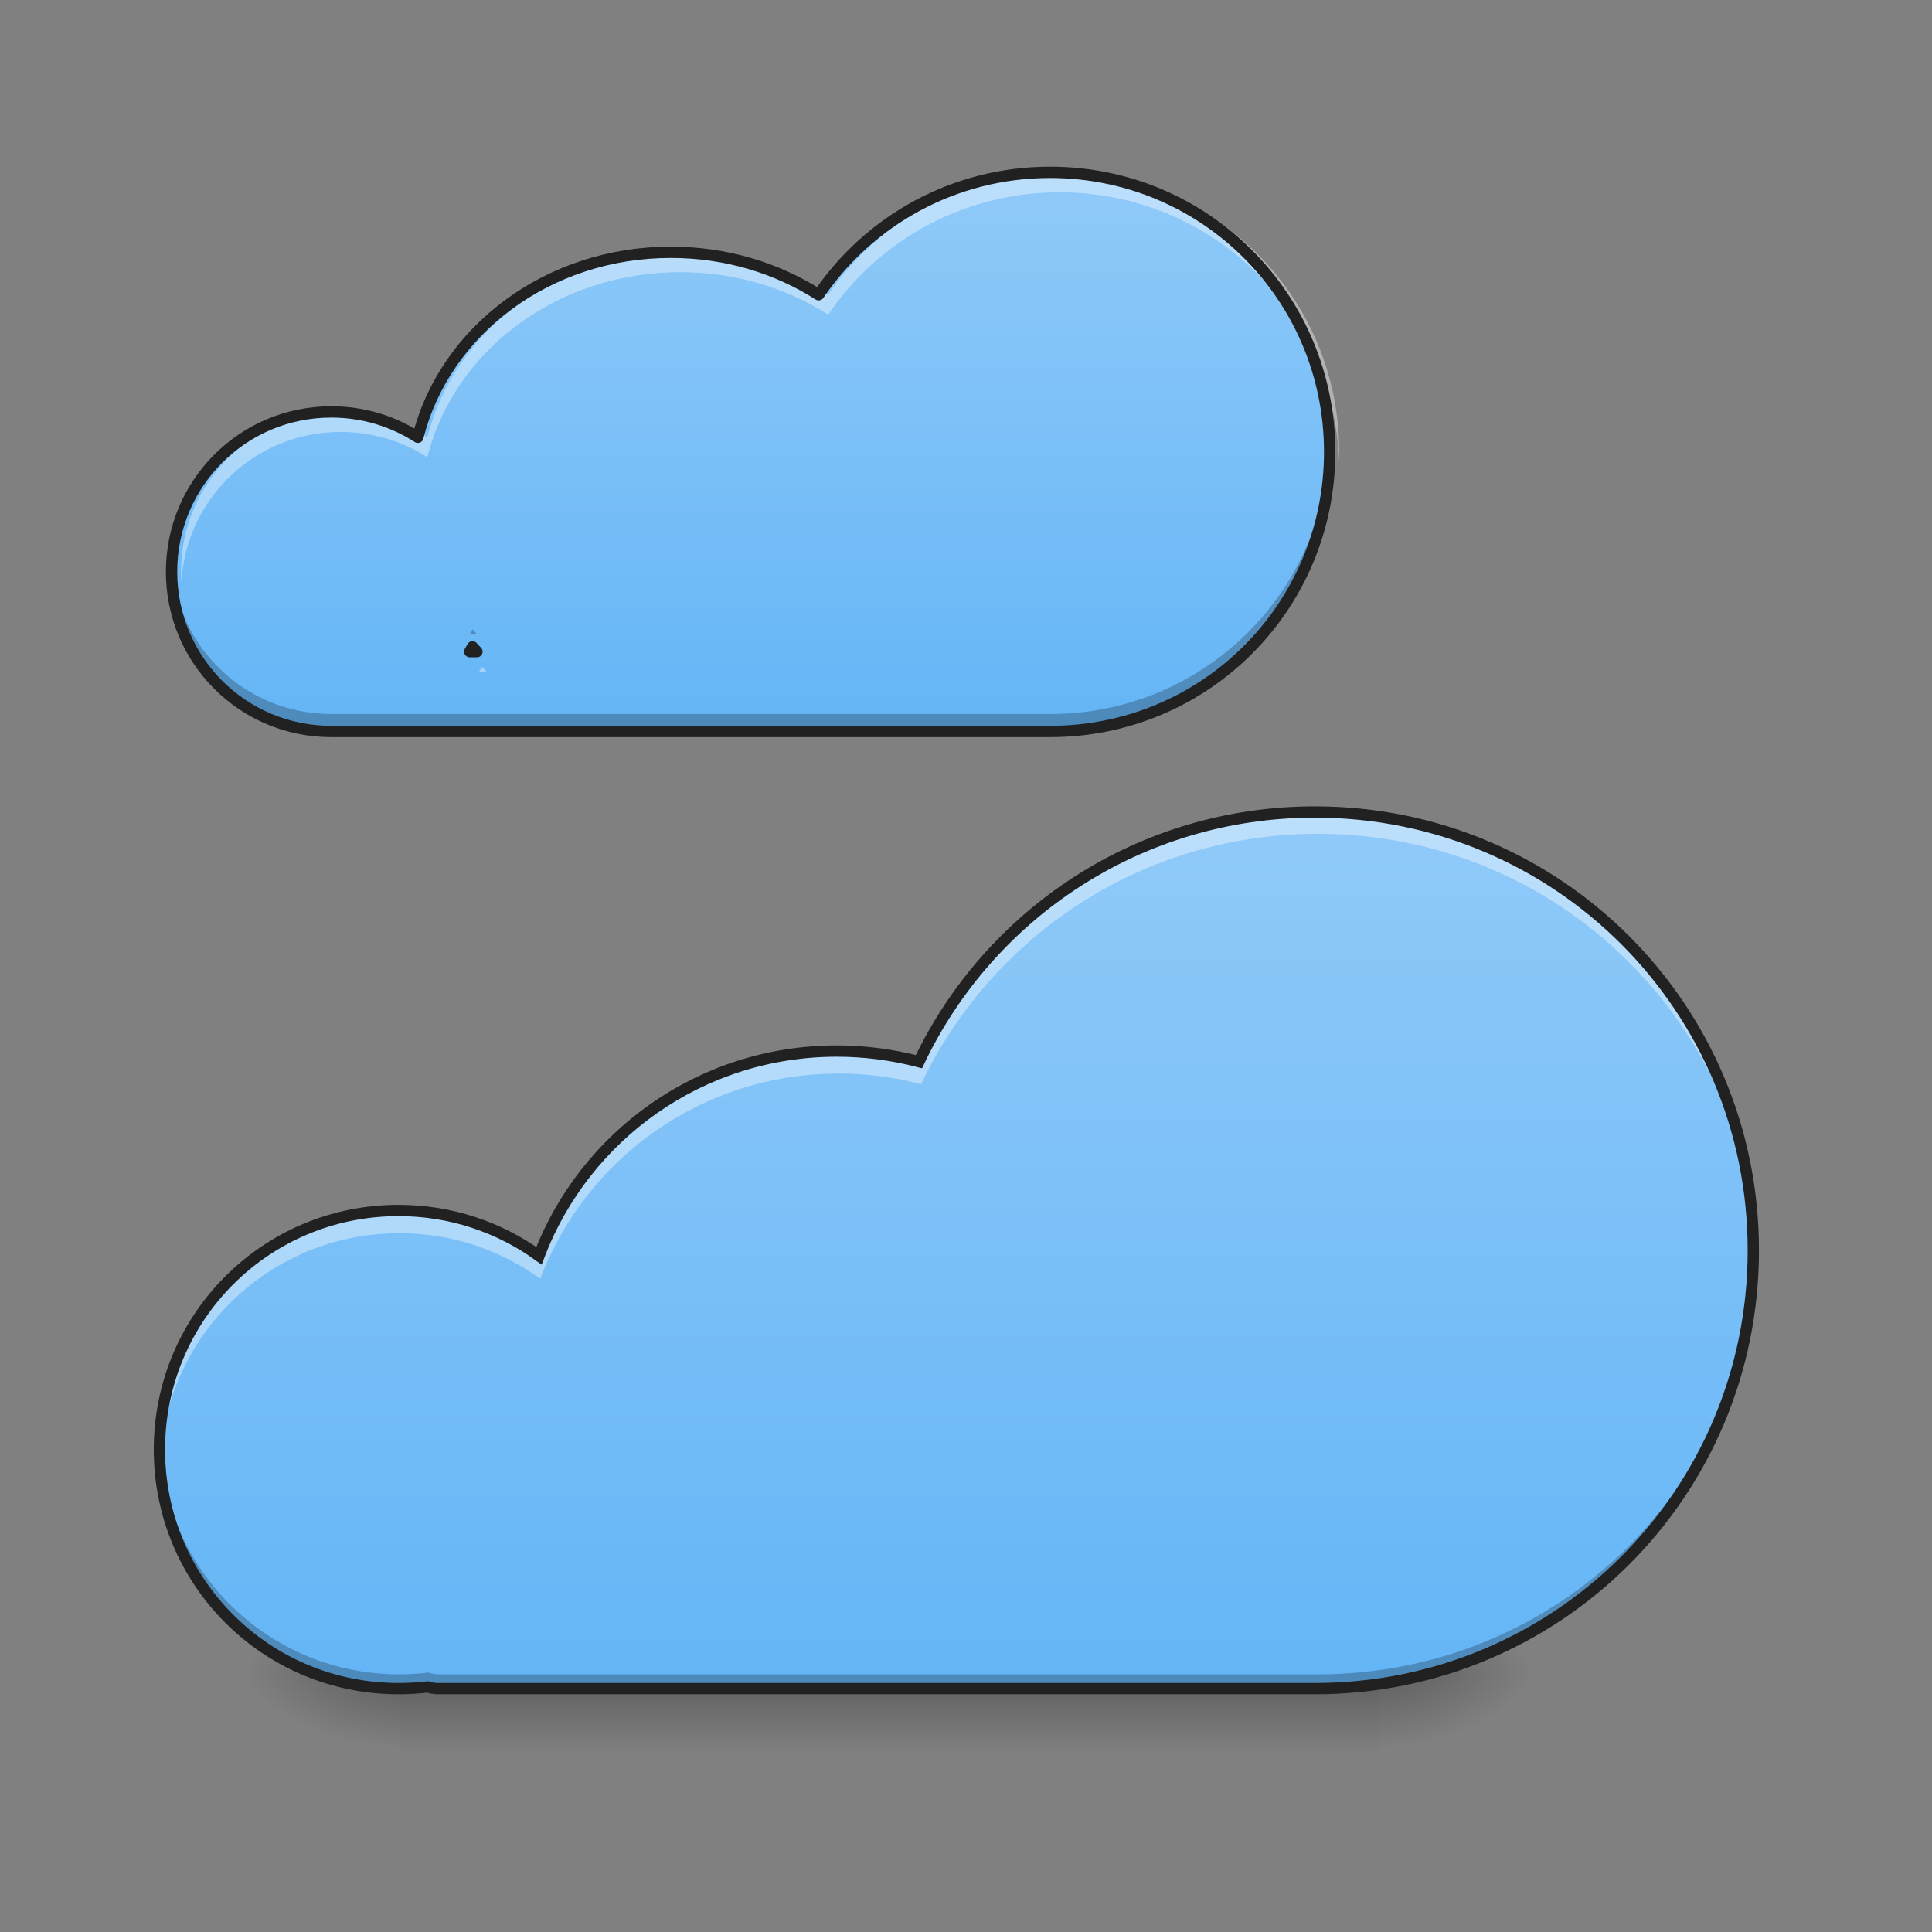 <?xml version="1.0" encoding="UTF-8"?>
<svg xmlns="http://www.w3.org/2000/svg" xmlns:xlink="http://www.w3.org/1999/xlink" width="64pt" height="64pt" viewBox="0 0 64 64" version="1.1">
<rect x="0" y="0" width="64" height="64" fill="#808080" stroke="none"/>
<defs>
<linearGradient id="linear0" gradientUnits="userSpaceOnUse" x1="254" y1="233.5" x2="254" y2="254.667" gradientTransform="matrix(0.125,0,0,0.125,-0,26.216)">
<stop offset="0" style="stop-color:rgb(0%,0%,0%);stop-opacity:0.275;"/>
<stop offset="1" style="stop-color:rgb(0%,0%,0%);stop-opacity:0;"/>
</linearGradient>
<radialGradient id="radial0" gradientUnits="userSpaceOnUse" cx="450.909" cy="189.579" fx="450.909" fy="189.579" r="21.167" gradientTransform="matrix(0,-0.156,-0.281,-0,98.308,126.529)">
<stop offset="0" style="stop-color:rgb(0%,0%,0%);stop-opacity:0.314;"/>
<stop offset="0.222" style="stop-color:rgb(0%,0%,0%);stop-opacity:0.275;"/>
<stop offset="1" style="stop-color:rgb(0%,0%,0%);stop-opacity:0;"/>
</radialGradient>
<radialGradient id="radial1" gradientUnits="userSpaceOnUse" cx="450.909" cy="189.579" fx="450.909" fy="189.579" r="21.167" gradientTransform="matrix(-0,0.156,0.281,0,-39.432,-15.716)">
<stop offset="0" style="stop-color:rgb(0%,0%,0%);stop-opacity:0.314;"/>
<stop offset="0.222" style="stop-color:rgb(0%,0%,0%);stop-opacity:0.275;"/>
<stop offset="1" style="stop-color:rgb(0%,0%,0%);stop-opacity:0;"/>
</radialGradient>
<radialGradient id="radial2" gradientUnits="userSpaceOnUse" cx="450.909" cy="189.579" fx="450.909" fy="189.579" r="21.167" gradientTransform="matrix(-0,-0.156,0.281,-0,-39.432,126.529)">
<stop offset="0" style="stop-color:rgb(0%,0%,0%);stop-opacity:0.314;"/>
<stop offset="0.222" style="stop-color:rgb(0%,0%,0%);stop-opacity:0.275;"/>
<stop offset="1" style="stop-color:rgb(0%,0%,0%);stop-opacity:0;"/>
</radialGradient>
<radialGradient id="radial3" gradientUnits="userSpaceOnUse" cx="450.909" cy="189.579" fx="450.909" fy="189.579" r="21.167" gradientTransform="matrix(0,0.156,-0.281,0,98.308,-15.716)">
<stop offset="0" style="stop-color:rgb(0%,0%,0%);stop-opacity:0.314;"/>
<stop offset="0.222" style="stop-color:rgb(0%,0%,0%);stop-opacity:0.275;"/>
<stop offset="1" style="stop-color:rgb(0%,0%,0%);stop-opacity:0;"/>
</radialGradient>
<linearGradient id="linear1" gradientUnits="userSpaceOnUse" x1="211.667" y1="-20.5" x2="211.667" y2="-168.667" gradientTransform="matrix(0.125,0,0,0.125,-0.313,26.793)">
<stop offset="0" style="stop-color:rgb(39.216%,70.98%,96.471%);stop-opacity:1;"/>
<stop offset="1" style="stop-color:rgb(56.471%,79.216%,97.647%);stop-opacity:1;"/>
</linearGradient>
<linearGradient id="linear2" gradientUnits="userSpaceOnUse" x1="960" y1="1695.118" x2="960" y2="815.118" gradientTransform="matrix(0.033,0,0,0.033,0,0)">
<stop offset="0" style="stop-color:rgb(39.216%,70.98%,96.471%);stop-opacity:1;"/>
<stop offset="1" style="stop-color:rgb(56.471%,79.216%,97.647%);stop-opacity:1;"/>
</linearGradient>
</defs>
<g id="surface1">
<path style=" stroke:none;fill-rule:nonzero;fill:url(#linear0);" d="M 13.23 55.406 L 45.645 55.406 L 45.645 58.051 L 13.23 58.051 Z M 13.23 55.406 "/>
<path style=" stroke:none;fill-rule:nonzero;fill:url(#radial0);" d="M 45.645 55.406 L 50.938 55.406 L 50.938 52.762 L 45.645 52.762 Z M 45.645 55.406 "/>
<path style=" stroke:none;fill-rule:nonzero;fill:url(#radial1);" d="M 13.23 55.406 L 7.938 55.406 L 7.938 58.051 L 13.23 58.051 Z M 13.23 55.406 "/>
<path style=" stroke:none;fill-rule:nonzero;fill:url(#radial2);" d="M 13.23 55.406 L 7.938 55.406 L 7.938 52.762 L 13.23 52.762 Z M 13.23 55.406 "/>
<path style=" stroke:none;fill-rule:nonzero;fill:url(#radial3);" d="M 45.645 55.406 L 50.938 55.406 L 50.938 58.051 L 45.645 58.051 Z M 45.645 55.406 "/>
<path style=" stroke:none;fill-rule:nonzero;fill:url(#linear1);" d="M 34.789 5.707 C 31.594 5.707 28.785 7.312 27.121 9.762 C 25.734 8.875 24.047 8.355 22.223 8.355 C 18.133 8.355 14.727 10.965 13.844 14.484 C 13.02 13.953 12.035 13.645 10.977 13.645 C 8.043 13.645 5.684 16.008 5.684 18.938 C 5.684 21.871 8.043 24.23 10.977 24.23 L 34.789 24.23 C 39.922 24.23 44.051 20.102 44.051 14.969 C 44.051 9.84 39.922 5.707 34.789 5.707 Z M 15.652 21.426 C 15.699 21.48 15.75 21.531 15.801 21.586 L 15.562 21.586 C 15.594 21.531 15.625 21.48 15.652 21.426 Z M 15.652 21.426 "/>
<path style=" stroke:none;fill-rule:nonzero;fill:url(#linear2);" d="M 43.66 26.961 C 37.844 26.961 32.844 30.34 30.512 35.25 C 29.641 35.023 28.727 34.898 27.785 34.898 C 23.258 34.898 19.41 37.715 17.895 41.695 C 16.586 40.75 14.977 40.191 13.23 40.191 C 8.832 40.191 5.293 43.73 5.293 48.129 C 5.293 52.527 8.832 56.066 13.23 56.066 C 13.559 56.066 13.879 56.047 14.195 56.012 C 14.309 56.047 14.43 56.066 14.555 56.066 L 43.66 56.066 C 43.66 56.066 43.664 56.066 43.664 56.066 C 51.723 56.066 58.215 49.574 58.215 41.516 C 58.215 33.453 51.723 26.961 43.66 26.961 Z M 43.66 26.961 "/>
<path style=" stroke:none;fill-rule:nonzero;fill:rgb(100%,100%,100%);fill-opacity:0.392;" d="M 43.66 26.961 C 37.844 26.961 32.844 30.34 30.512 35.25 C 29.641 35.023 28.727 34.898 27.785 34.898 C 23.258 34.898 19.41 37.715 17.895 41.695 C 16.586 40.75 14.977 40.191 13.23 40.191 C 8.832 40.191 5.293 43.73 5.293 48.129 C 5.293 48.242 5.297 48.352 5.301 48.461 C 5.473 44.219 8.945 40.852 13.23 40.852 C 14.977 40.852 16.586 41.41 17.895 42.359 C 19.41 38.375 23.258 35.562 27.785 35.562 C 28.727 35.562 29.641 35.684 30.512 35.914 C 32.844 31.004 37.844 27.621 43.66 27.621 C 51.613 27.621 58.035 33.938 58.211 41.844 C 58.211 41.734 58.215 41.625 58.215 41.516 C 58.215 33.453 51.723 26.961 43.66 26.961 Z M 43.66 26.961 "/>
<path style=" stroke:none;fill-rule:nonzero;fill:rgb(0%,0%,0%);fill-opacity:0.235;" d="M 58.211 41.211 C 58.051 49.133 51.625 55.461 43.664 55.465 C 43.664 55.465 43.66 55.465 43.66 55.465 L 14.555 55.465 C 14.43 55.465 14.309 55.445 14.195 55.406 C 13.879 55.445 13.559 55.465 13.23 55.465 C 8.934 55.465 5.457 52.086 5.297 47.828 C 5.293 47.93 5.293 48.027 5.293 48.129 C 5.293 52.527 8.832 56.066 13.23 56.066 C 13.559 56.066 13.879 56.047 14.195 56.012 C 14.309 56.047 14.43 56.066 14.555 56.066 L 43.66 56.066 C 43.66 56.066 43.664 56.066 43.664 56.066 C 51.723 56.066 58.215 49.574 58.215 41.516 C 58.215 41.414 58.211 41.312 58.211 41.211 Z M 58.211 41.211 "/>
<path style="fill:none;stroke-width:11.339;stroke-linecap:round;stroke-linejoin:miter;stroke:rgb(12.941%,12.941%,12.941%);stroke-opacity:1;stroke-miterlimit:4;" d="M 1319.992 815.119 C 1144.143 815.119 992.976 917.275 922.471 1065.725 C 896.135 1058.875 868.5 1055.096 840.038 1055.096 C 703.161 1055.096 586.834 1140.246 541.011 1260.588 C 501.448 1232.008 452.791 1215.12 400.001 1215.12 C 267.022 1215.12 160.024 1322.118 160.024 1455.097 C 160.024 1588.077 267.022 1695.074 400.001 1695.074 C 409.922 1695.074 419.606 1694.484 429.172 1693.421 C 432.597 1694.484 436.258 1695.074 440.037 1695.074 L 1319.992 1695.074 C 1319.992 1695.074 1320.11 1695.074 1320.11 1695.074 C 1563.748 1695.074 1760.029 1498.794 1760.029 1255.156 C 1760.029 1011.4 1563.748 815.119 1319.992 815.119 Z M 1319.992 815.119 " transform="matrix(0.033,0,0,0.033,0,0)"/>
<path style=" stroke:none;fill-rule:nonzero;fill:rgb(100%,100%,100%);fill-opacity:0.392;" d="M 35.102 5.707 C 31.906 5.707 29.098 7.312 27.434 9.762 C 26.047 8.875 24.359 8.355 22.535 8.355 C 18.445 8.355 15.039 10.965 14.156 14.484 C 13.332 13.953 12.348 13.645 11.289 13.645 C 8.355 13.645 5.996 16.008 5.996 18.938 C 5.996 19.051 6 19.16 6.008 19.27 C 6.176 16.492 8.469 14.309 11.289 14.309 C 12.348 14.309 13.332 14.617 14.156 15.148 C 15.039 11.625 18.445 9.016 22.535 9.016 C 24.359 9.016 26.047 9.535 27.434 10.422 C 29.098 7.973 31.906 6.371 35.102 6.371 C 40.121 6.371 44.184 10.324 44.359 15.301 C 44.363 15.191 44.363 15.078 44.363 14.969 C 44.363 9.84 40.234 5.707 35.102 5.707 Z M 15.965 22.086 C 15.938 22.141 15.906 22.195 15.875 22.246 L 16.113 22.246 C 16.062 22.195 16.012 22.141 15.965 22.086 Z M 15.965 22.086 "/>
<path style=" stroke:none;fill-rule:nonzero;fill:rgb(0%,0%,0%);fill-opacity:0.235;" d="M 44.047 14.68 C 43.895 19.676 39.824 23.652 34.789 23.652 L 10.977 23.652 C 8.141 23.652 5.84 21.445 5.691 18.648 C 5.688 18.746 5.684 18.84 5.684 18.938 C 5.684 21.871 8.043 24.23 10.977 24.23 L 34.789 24.23 C 39.922 24.23 44.051 20.102 44.051 14.969 C 44.051 14.871 44.051 14.777 44.047 14.68 Z M 15.652 20.848 C 15.625 20.902 15.594 20.953 15.562 21.008 L 15.801 21.008 C 15.75 20.953 15.699 20.902 15.652 20.848 Z M 15.652 20.848 "/>
<path style="fill:none;stroke-width:3;stroke-linecap:square;stroke-linejoin:round;stroke:rgb(12.941%,12.941%,12.941%);stroke-opacity:1;stroke-miterlimit:4;" d="M 278.286 -169.348 C 252.726 -169.348 230.259 -156.506 216.948 -136.914 C 205.855 -144.007 192.357 -148.163 177.764 -148.163 C 145.049 -148.163 117.801 -127.29 110.739 -99.136 C 104.146 -103.386 96.272 -105.854 87.804 -105.854 C 64.338 -105.854 45.464 -86.95 45.464 -63.514 C 45.464 -40.048 64.338 -21.175 87.804 -21.175 L 278.286 -21.175 C 319.345 -21.175 352.373 -54.203 352.373 -95.261 C 352.373 -136.289 319.345 -169.348 278.286 -169.348 Z M 125.207 -43.61 C 125.582 -43.173 125.988 -42.766 126.394 -42.329 L 124.488 -42.329 C 124.738 -42.766 124.988 -43.173 125.207 -43.61 Z M 125.207 -43.61 " transform="matrix(0.125,0,0,0.125,0,26.878)"/>
</g>
</svg>
